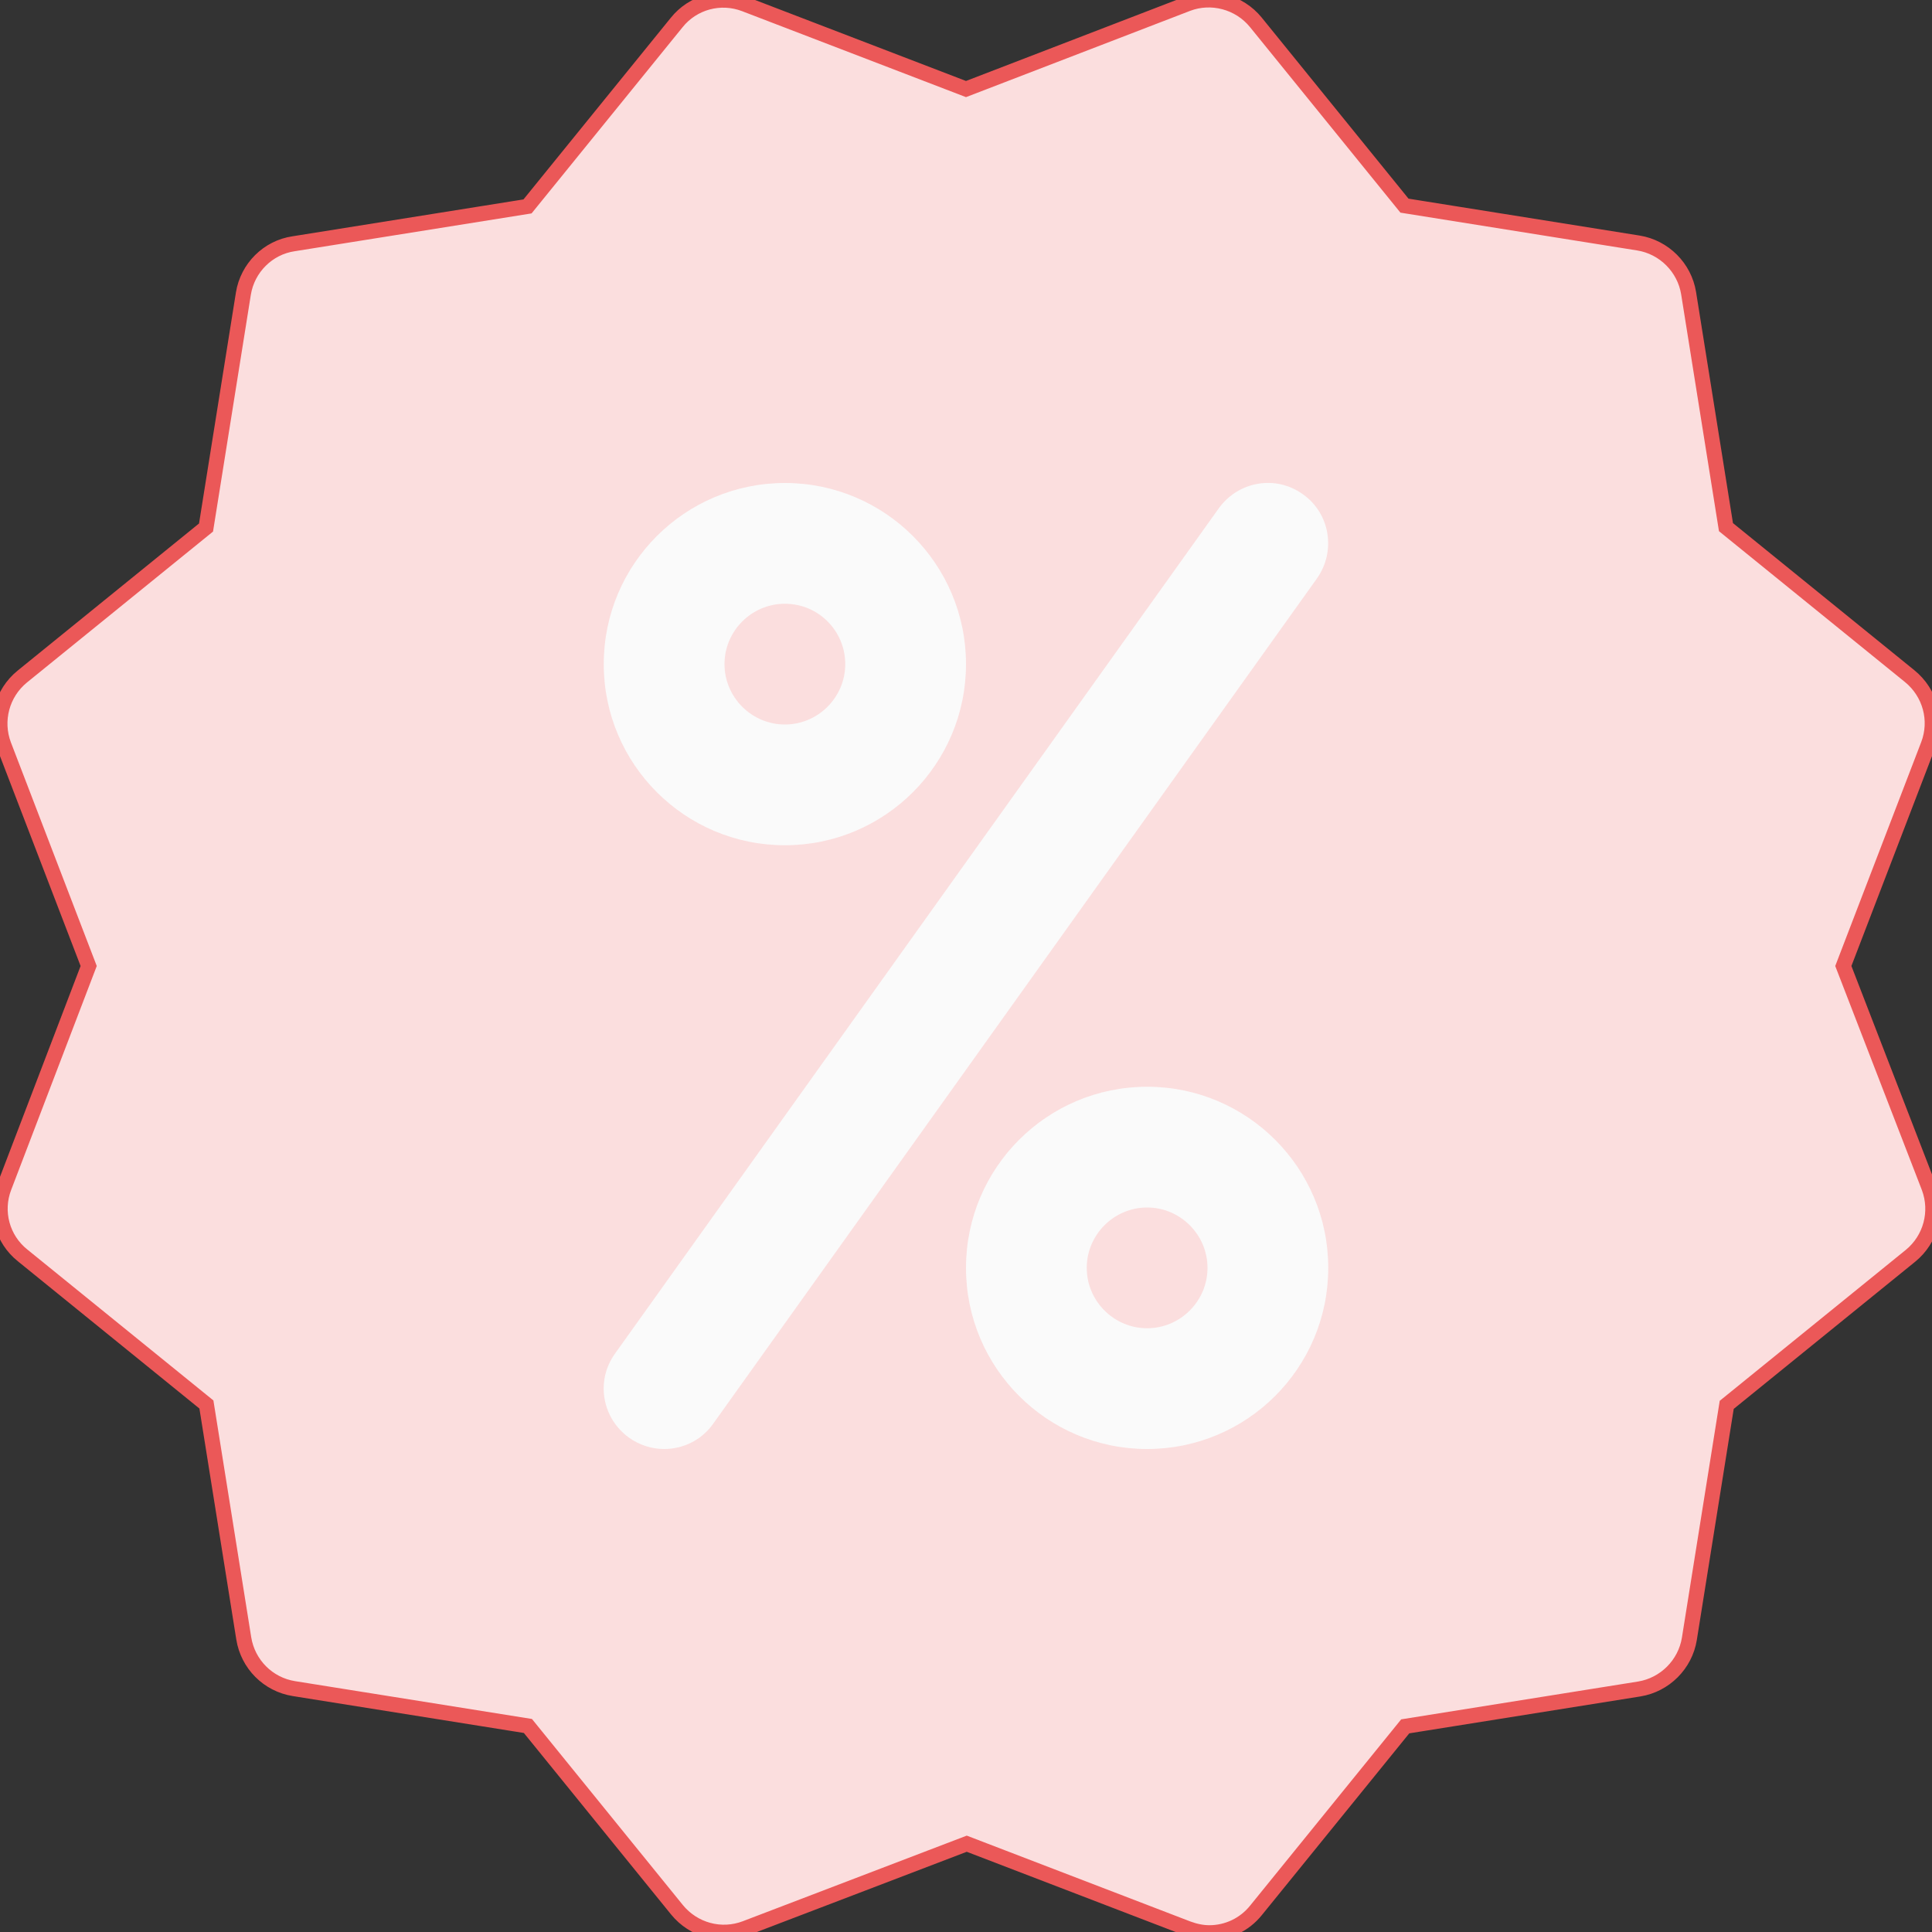 <?xml version="1.0" encoding="utf-8"?>
<!-- Generator: Adobe Illustrator 22.0.1, SVG Export Plug-In . SVG Version: 6.00 Build 0)  -->
<svg version="1.1" id="Capa_1" xmlns="http://www.w3.org/2000/svg" xmlns:xlink="http://www.w3.org/1999/xlink" x="0px" y="0px"
	 viewBox="0 0 512 512" style="enable-background:new 0 0 512 512;" xml:space="preserve">
<rect x="0" y="0" width="512" height="512" fill="#333333" stroke="none"/>
<style type="text/css">
	.st0{fill:#FBDEDE;stroke:#EB5858;stroke-width:4;stroke-miterlimit:10;}
	.st1{fill:#FAFAFA;}
</style>
<path class="st0" d="M488.5,256l22.5-58.6c2.5-6.5,0.5-13.8-4.9-18.2l-48.7-39.5l-9.9-62c-1.1-6.8-6.5-12.2-13.3-13.3l-62-9.9
	L332.8,5.9C328.4,0.5,321-1.4,314.7,1L256,23.6L197.4,1.1c-6.5-2.5-13.8-0.5-18.1,4.9l-39.5,48.7l-62,9.9c-6.8,1-12.2,6.4-13.3,13.2
	l-9.9,62L5.9,179.3C0.5,183.7-1.4,191,1,197.4L23.5,256L1.1,314.6c-2.5,6.5-0.5,13.8,4.9,18.1l48.7,39.5l9.9,62
	c1.1,6.8,6.4,12.2,13.3,13.3l62,9.9l39.5,48.7c4.4,5.4,11.7,7.4,18.2,4.9l58.6-22.4l58.6,22.5c1.9,0.7,3.8,1.1,5.7,1.1
	c4.7,0,9.3-2.1,12.4-6l39.5-48.7l62-9.9c6.8-1.1,12.2-6.5,13.3-13.3l9.9-62l48.7-39.5c5.4-4.4,7.3-11.7,4.9-18.1L488.5,256z"/>
<g>
	<path class="st1" d="M208,224c-26.5,0-48-21.5-48-48s21.5-48,48-48s48,21.5,48,48S234.5,224,208,224z M208,160c-8.8,0-16,7.2-16,16
		s7.2,16,16,16s16-7.2,16-16S216.9,160,208,160z"/>
	<path class="st1" d="M304,384c-26.5,0-48-21.5-48-48s21.5-48,48-48s48,21.5,48,48S330.5,384,304,384z M304,320c-8.8,0-16,7.2-16,16
		s7.2,16,16,16s16-7.2,16-16S312.8,320,304,320z"/>
	<path class="st1" d="M176,384c-3.2,0-6.5-1-9.3-3c-7.2-5.2-8.9-15.1-3.7-22.3l160-224c5.2-7.2,15.1-8.9,22.3-3.7
		c7.2,5.1,8.8,15.1,3.7,22.3l-160,224C185.9,381.7,181,384,176,384z"/>
</g>
</svg>
